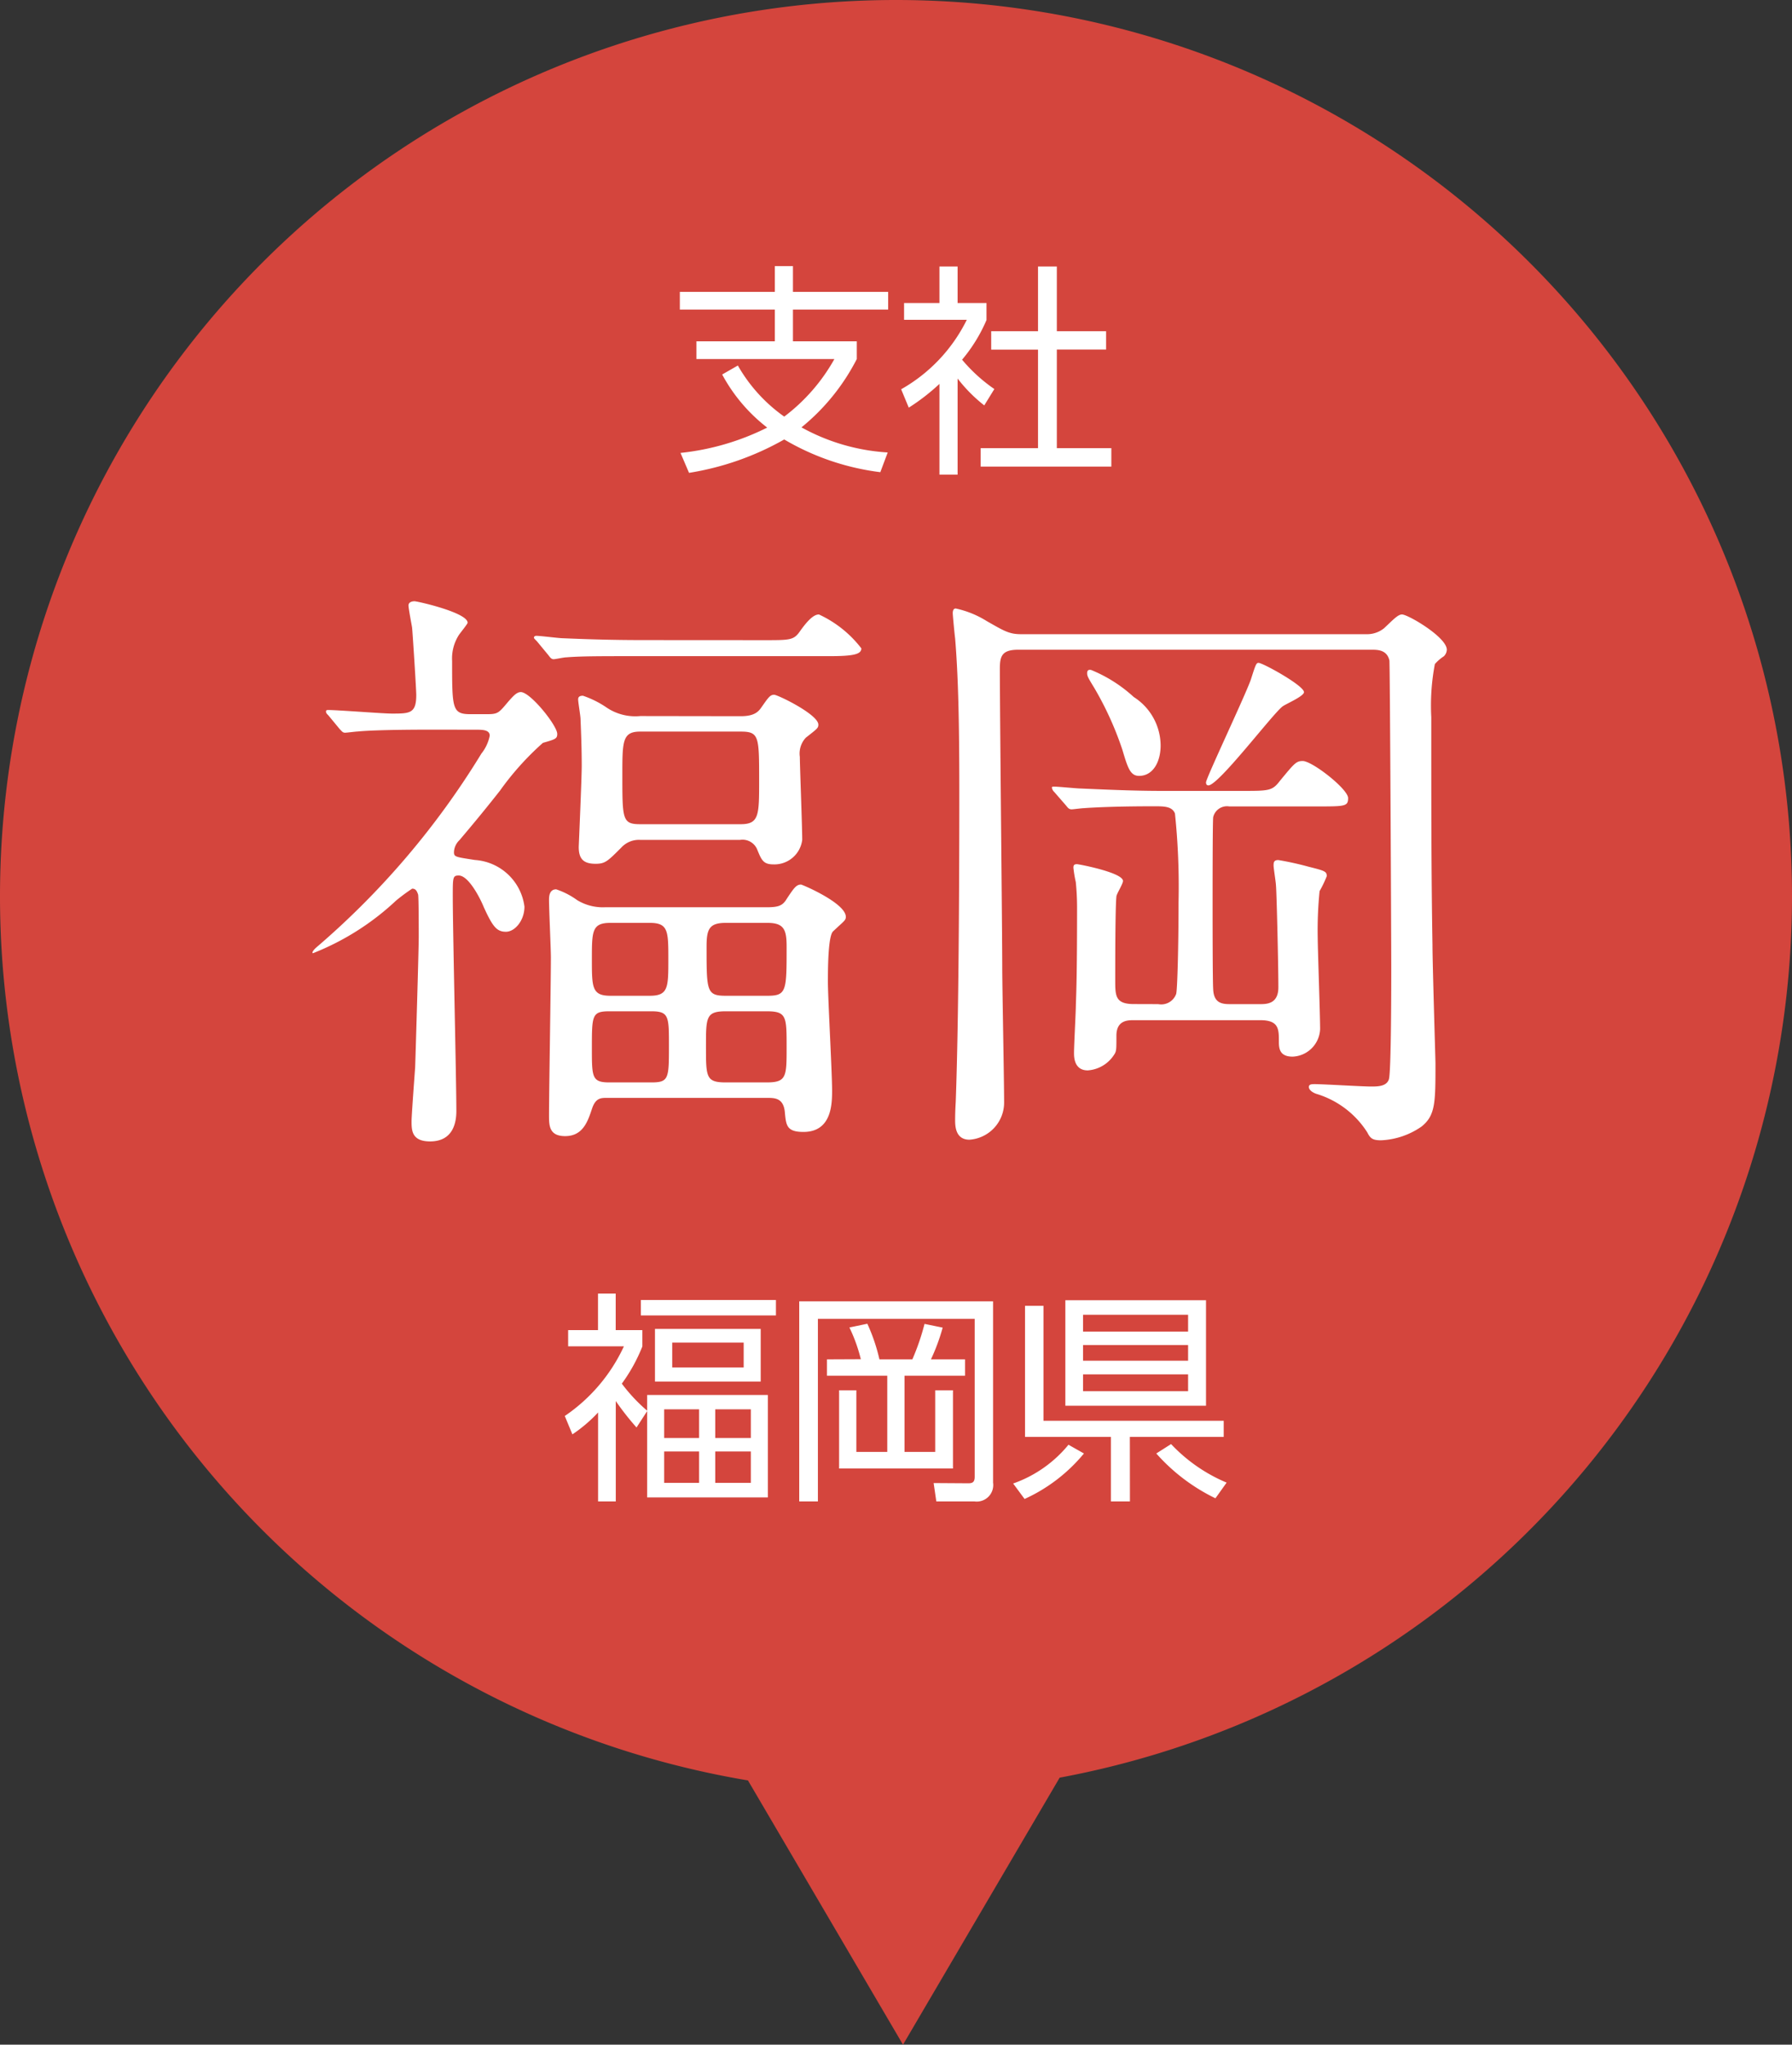 <svg xmlns="http://www.w3.org/2000/svg" width="96" height="109.5" viewBox="0 0 96 109.5"><rect x="0" y="0" width="96" height="109.5" fill="#333333" stroke="none"/><g transform="translate(-458 -2051)"><path d="M-23.931,343.348A48.014,48.014,0,0,1-64,296a48,48,0,0,1,48-48,48,48,0,0,1,48,48A48.016,48.016,0,0,1-7.232,343.2l-8.393,14.3Z" transform="translate(522 1803)" fill="#d4453d"/><path d="M-6.912-.032c.416,0,.9,0,.96.8.064.672.1,1.024.992,1.024,1.536,0,1.536-1.536,1.536-2.24,0-.928-.224-4.96-.224-5.792,0-.608,0-2.5.288-2.72.576-.544.672-.576.672-.768,0-.736-2.336-1.728-2.4-1.728-.256,0-.384.192-.768.768-.224.384-.48.448-1.088.448h-8.64a2.65,2.65,0,0,1-1.5-.384,4.131,4.131,0,0,0-1.12-.576c-.384,0-.384.416-.384.576,0,.48.1,2.624.1,3.072,0,1.344-.1,7.264-.1,8.448,0,.544,0,1.12.864,1.12.96,0,1.216-.8,1.44-1.472.192-.576.48-.576.8-.576ZM-15.3-5.5c-.992,0-.992-.448-.992-1.952s0-1.952.992-1.952h2.112c.992,0,.992.448.992,1.952s0,1.952-.992,1.952Zm-.064,4.64c-.928,0-.928-.288-.928-1.824,0-1.76,0-1.984.928-1.984h2.272c.928,0,.928.288.928,1.824,0,1.76,0,1.984-.928,1.984Zm6.24,0c-1.056,0-1.056-.288-1.056-1.92,0-1.568,0-1.888,1.056-1.888h2.208c1.056,0,1.056.288,1.056,1.92,0,1.568,0,1.888-1.056,1.888Zm0-4.64c-1.024,0-1.024-.256-1.024-2.624,0-.928.128-1.28,1.024-1.28h2.24c.9,0,1.024.384,1.024,1.28,0,2.368,0,2.624-1.024,2.624ZM-13.7-20.48a2.744,2.744,0,0,1-1.792-.448,5.181,5.181,0,0,0-1.28-.64c-.128,0-.256.032-.256.192s.128.9.128,1.056c.032.8.064,1.6.064,2.5,0,.7-.16,4.288-.16,4.352,0,.64.256.9.9.9.512,0,.64-.128,1.376-.864a1.281,1.281,0,0,1,1.024-.416h5.344a.849.849,0,0,1,.928.544c.224.544.32.768.864.768a1.5,1.5,0,0,0,1.536-1.312c0-.7-.128-4-.128-4.448a1.242,1.242,0,0,1,.32-1.024c.608-.48.672-.512.672-.7,0-.544-2.176-1.6-2.368-1.6-.224,0-.32.16-.7.7-.16.224-.384.448-1.088.448Zm5.376.832c.992,0,.992.256.992,2.624,0,1.856,0,2.336-.992,2.336H-13.7c-.96,0-.96-.256-.96-2.624,0-1.824,0-2.336.96-2.336Zm-14.112-.1c.352,0,.672.032.672.32a2.234,2.234,0,0,1-.448.96A43.444,43.444,0,0,1-31.04-8.1c-.224.192-.256.32-.192.32a13.972,13.972,0,0,0,4.448-2.816,10.111,10.111,0,0,1,.864-.64c.192,0,.256.128.32.32.032.192.032,1.888.032,2.272,0,.64-.16,6.08-.192,6.976-.032.448-.192,2.592-.192,2.88,0,.48,0,1.088.992,1.088,1.28,0,1.408-1.088,1.408-1.632,0-1.632-.192-9.664-.192-11.488,0-1.024,0-1.12.32-1.12.512,0,1.12,1.152,1.344,1.7.48,1.056.7,1.312,1.184,1.312s.992-.608.992-1.344a2.87,2.87,0,0,0-2.656-2.5c-1.024-.16-1.12-.16-1.12-.416a.926.926,0,0,1,.288-.64c.736-.864,1.472-1.76,2.176-2.656a15.249,15.249,0,0,1,2.3-2.56c.672-.192.768-.224.768-.48,0-.448-1.44-2.24-1.952-2.24-.224,0-.416.224-.672.512-.512.608-.544.672-1.152.672h-.864c-.992,0-.992-.288-.992-2.848a2.336,2.336,0,0,1,.352-1.376c.032-.064.48-.608.48-.672,0-.544-2.688-1.152-2.848-1.152-.1,0-.32.032-.32.224,0,.16.16.992.192,1.184.032.32.224,3.3.224,3.616,0,.992-.352.992-1.312.992-.48,0-2.88-.192-3.424-.192-.064,0-.1.032-.1.064,0,.064,0,.1.128.224l.608.736c.128.128.16.192.288.192.1,0,.576-.064.672-.064.32-.032,1.248-.1,4.064-.1Zm8.96-4.8c-1.5,0-2.816-.032-4.384-.1-.192,0-1.184-.128-1.408-.128-.064,0-.128.032-.128.1,0,.032.032.064.16.192l.608.736c.1.128.16.224.288.224.1,0,.544-.1.672-.1.8-.064,1.7-.064,4.032-.064h10.08c1.28,0,1.7-.1,1.7-.416A6.075,6.075,0,0,0-4.128-25.92c-.224,0-.512.192-.992.864-.352.512-.512.512-1.92.512ZM12.736-5.056c-.992,0-.992-.448-.992-1.28,0-.8,0-3.936.064-4.48,0-.128.352-.672.352-.832,0-.448-2.368-.9-2.464-.9-.16,0-.192.064-.192.192a6.408,6.408,0,0,0,.128.768A13.618,13.618,0,0,1,9.7-10.208c0,3.2-.032,4.32-.064,5.184,0,.352-.1,2.176-.1,2.592,0,.192,0,.928.736.928a1.825,1.825,0,0,0,1.408-.832c.128-.192.128-.256.128-1.024,0-.832.608-.832.928-.832H19.52c.992,0,.992.48.992,1.152,0,.352.032.8.736.8A1.537,1.537,0,0,0,22.72-3.712c0-.768-.128-4.352-.128-4.864a20.889,20.889,0,0,1,.1-2.528,6.155,6.155,0,0,0,.384-.8c0-.256-.1-.288-.992-.512a16.086,16.086,0,0,0-1.6-.352c-.224,0-.256.1-.256.288,0,.16.128.928.128,1.088.032.256.128,4.192.128,5.44,0,.9-.64.9-.992.9H17.952c-.416,0-.928,0-.96-.8-.032-.448-.032-3.872-.032-4.7,0-.608,0-4.256.032-4.512a.76.76,0,0,1,.864-.576h4.7c1.5,0,1.664,0,1.664-.448,0-.48-1.92-1.984-2.432-1.984-.352,0-.448.128-1.216,1.056-.416.544-.576.544-2.048.544H14.272c-1.5,0-2.912-.064-4.384-.128-.192,0-1.184-.1-1.408-.1-.1,0-.128,0-.128.064a.406.406,0,0,0,.128.224l.64.736c.1.128.16.192.288.192.1,0,.544-.064.672-.064.416-.032,1.6-.1,3.744-.1.544,0,.96,0,1.12.384a37.783,37.783,0,0,1,.192,4.768c0,2.368-.064,4.7-.128,4.9a.851.851,0,0,1-.96.544ZM6.688-24.864c-.64,0-.928-.192-1.824-.7A5.2,5.2,0,0,0,3.2-26.24c-.128,0-.16.128-.16.256,0,.1.1,1.152.128,1.344.16,1.952.224,4.32.224,8.224,0,4.8-.032,12.256-.192,16.608-.032.512-.032.9-.032.96,0,.288,0,1.056.768,1.056A1.994,1.994,0,0,0,5.792.192c0-1.12-.1-6.176-.1-7.2,0-1.888-.128-13.472-.128-16,0-.672.1-1.024.992-1.024H25.472c.32,0,.832,0,.96.576.032.224.1,15.136.1,16.416,0,.832,0,5.6-.128,6.016-.128.384-.608.384-.96.384-.48,0-2.56-.128-3.008-.128-.16,0-.32,0-.32.16,0,.032.032.256.48.384a4.906,4.906,0,0,1,2.656,2.048c.16.32.288.416.736.416A4.113,4.113,0,0,0,28.16,1.5C28.9.9,28.9.224,28.9-1.888c0-.16-.16-5.344-.16-6.336-.064-3.808-.064-7.424-.064-12.192a11.856,11.856,0,0,1,.192-2.848,2.307,2.307,0,0,1,.48-.416.514.514,0,0,0,.16-.352c0-.672-2.08-1.888-2.4-1.888-.224,0-.48.288-.96.736a1.451,1.451,0,0,1-.96.32Zm3.776,1.92c-.128-.032-.224,0-.224.16s.032.224.384.8a17.35,17.35,0,0,1,1.5,3.3c.288.96.416,1.408.9,1.408.736,0,1.152-.736,1.152-1.632a3.1,3.1,0,0,0-1.44-2.592A7.649,7.649,0,0,0,10.464-22.944Zm8.96-.384c-.128,0-.16.1-.416.9-.32.9-2.4,5.28-2.4,5.5,0,.032,0,.16.128.16.544,0,3.424-3.808,3.968-4.224.16-.128,1.152-.544,1.152-.768C21.856-22.112,19.648-23.328,19.424-23.328Z" transform="translate(506 2109.827)" fill="#fff"/><path d="M-13.332-3.828V.792h6.468V-4.692h-6.468v.84A8.947,8.947,0,0,1-14.688-5.3a8.975,8.975,0,0,0,1.1-1.992v-.876h-1.428v-1.956h-.948v1.956h-1.6V-7.3h2.988a9.141,9.141,0,0,1-3.168,3.732l.408.984A7.835,7.835,0,0,0-15.96-3.756V1.008h.948V-4.368A14.666,14.666,0,0,0-13.9-2.952Zm2.784,1.44H-12.42V-3.924h1.872Zm0,2.4H-12.42v-1.68h1.872Zm2.772-2.4H-9.684V-3.924h1.908Zm0,2.4H-9.684v-1.68h1.908Zm.528-8.244h-5.664v2.82h5.664ZM-8.16-6.168h-3.828V-7.5H-8.16ZM-6.432-9.78h-7.236v.828h7.236Zm1.248.072V1.008h1v-9.78h8.4v8.46c0,.3-.132.348-.348.348L2.016.024l.144.984H4.2A.886.886,0,0,0,5.2,0V-9.708ZM-3.7-6.6v.876H-.468v4.08H-2.124v-3.3h-.924V-.756h6.1V-4.944H2.1v3.3H.456v-4.08H3.7V-6.6H1.872A10.566,10.566,0,0,0,2.5-8.3l-.972-.2A12.374,12.374,0,0,1,.876-6.6H-.888a9.648,9.648,0,0,0-.648-1.908l-.96.2a8.57,8.57,0,0,1,.612,1.7ZM9.072-9.768v5.652h7.536V-9.768Zm6.576,3.24H10.02v-.84h5.628Zm0,1.632H10.02v-.9h5.628Zm0-3.192H10.02v-.9h5.628Zm-3.12,5.64h5.028v-.864H7.9V-9.468H6.912v7.02h4.6V1.008h1.02ZM6.888.876a8.871,8.871,0,0,0,3.18-2.436L9.24-2.028A6.69,6.69,0,0,1,6.276.048ZM13.944-1.56A10.121,10.121,0,0,0,17.112.84l.6-.84a8.719,8.719,0,0,1-2.976-2.064Z" transform="translate(506 2130.399)" fill="#fff"/><path d="M-.444-.168a10.887,10.887,0,0,1-4.62-1.344A11.415,11.415,0,0,0-2.1-5.172V-6.12H-5.52v-1.7h5.1v-.948h-5.1v-1.38h-.972v1.38H-11.58v.948h5.088v1.7h-4.2v.948H-3.3A9.9,9.9,0,0,1-5.988-2.088,8.493,8.493,0,0,1-8.472-4.824l-.84.48A8.933,8.933,0,0,0-6.9-1.5,13.5,13.5,0,0,1-11.544-.144l.456,1.068a15.15,15.15,0,0,0,5.1-1.788A13.389,13.389,0,0,0-.84.888ZM3.3-4.128a8.1,8.1,0,0,0,1.428,1.44l.54-.876A8.658,8.658,0,0,1,3.54-5.136,8.4,8.4,0,0,0,4.848-7.26v-.912H3.3v-1.956H2.328v1.956H.432v.9h3.36A8.684,8.684,0,0,1,.276-3.552l.408.984A11.172,11.172,0,0,0,2.328-3.84V1.02H3.3Zm4.308-6V-6.66H5.1v.984H7.608V-.4H4.536V.588h7V-.4H8.616v-5.28h2.64V-6.66H8.616v-3.468Z" transform="translate(506 2075.399)" fill="#fff"/></g></svg>